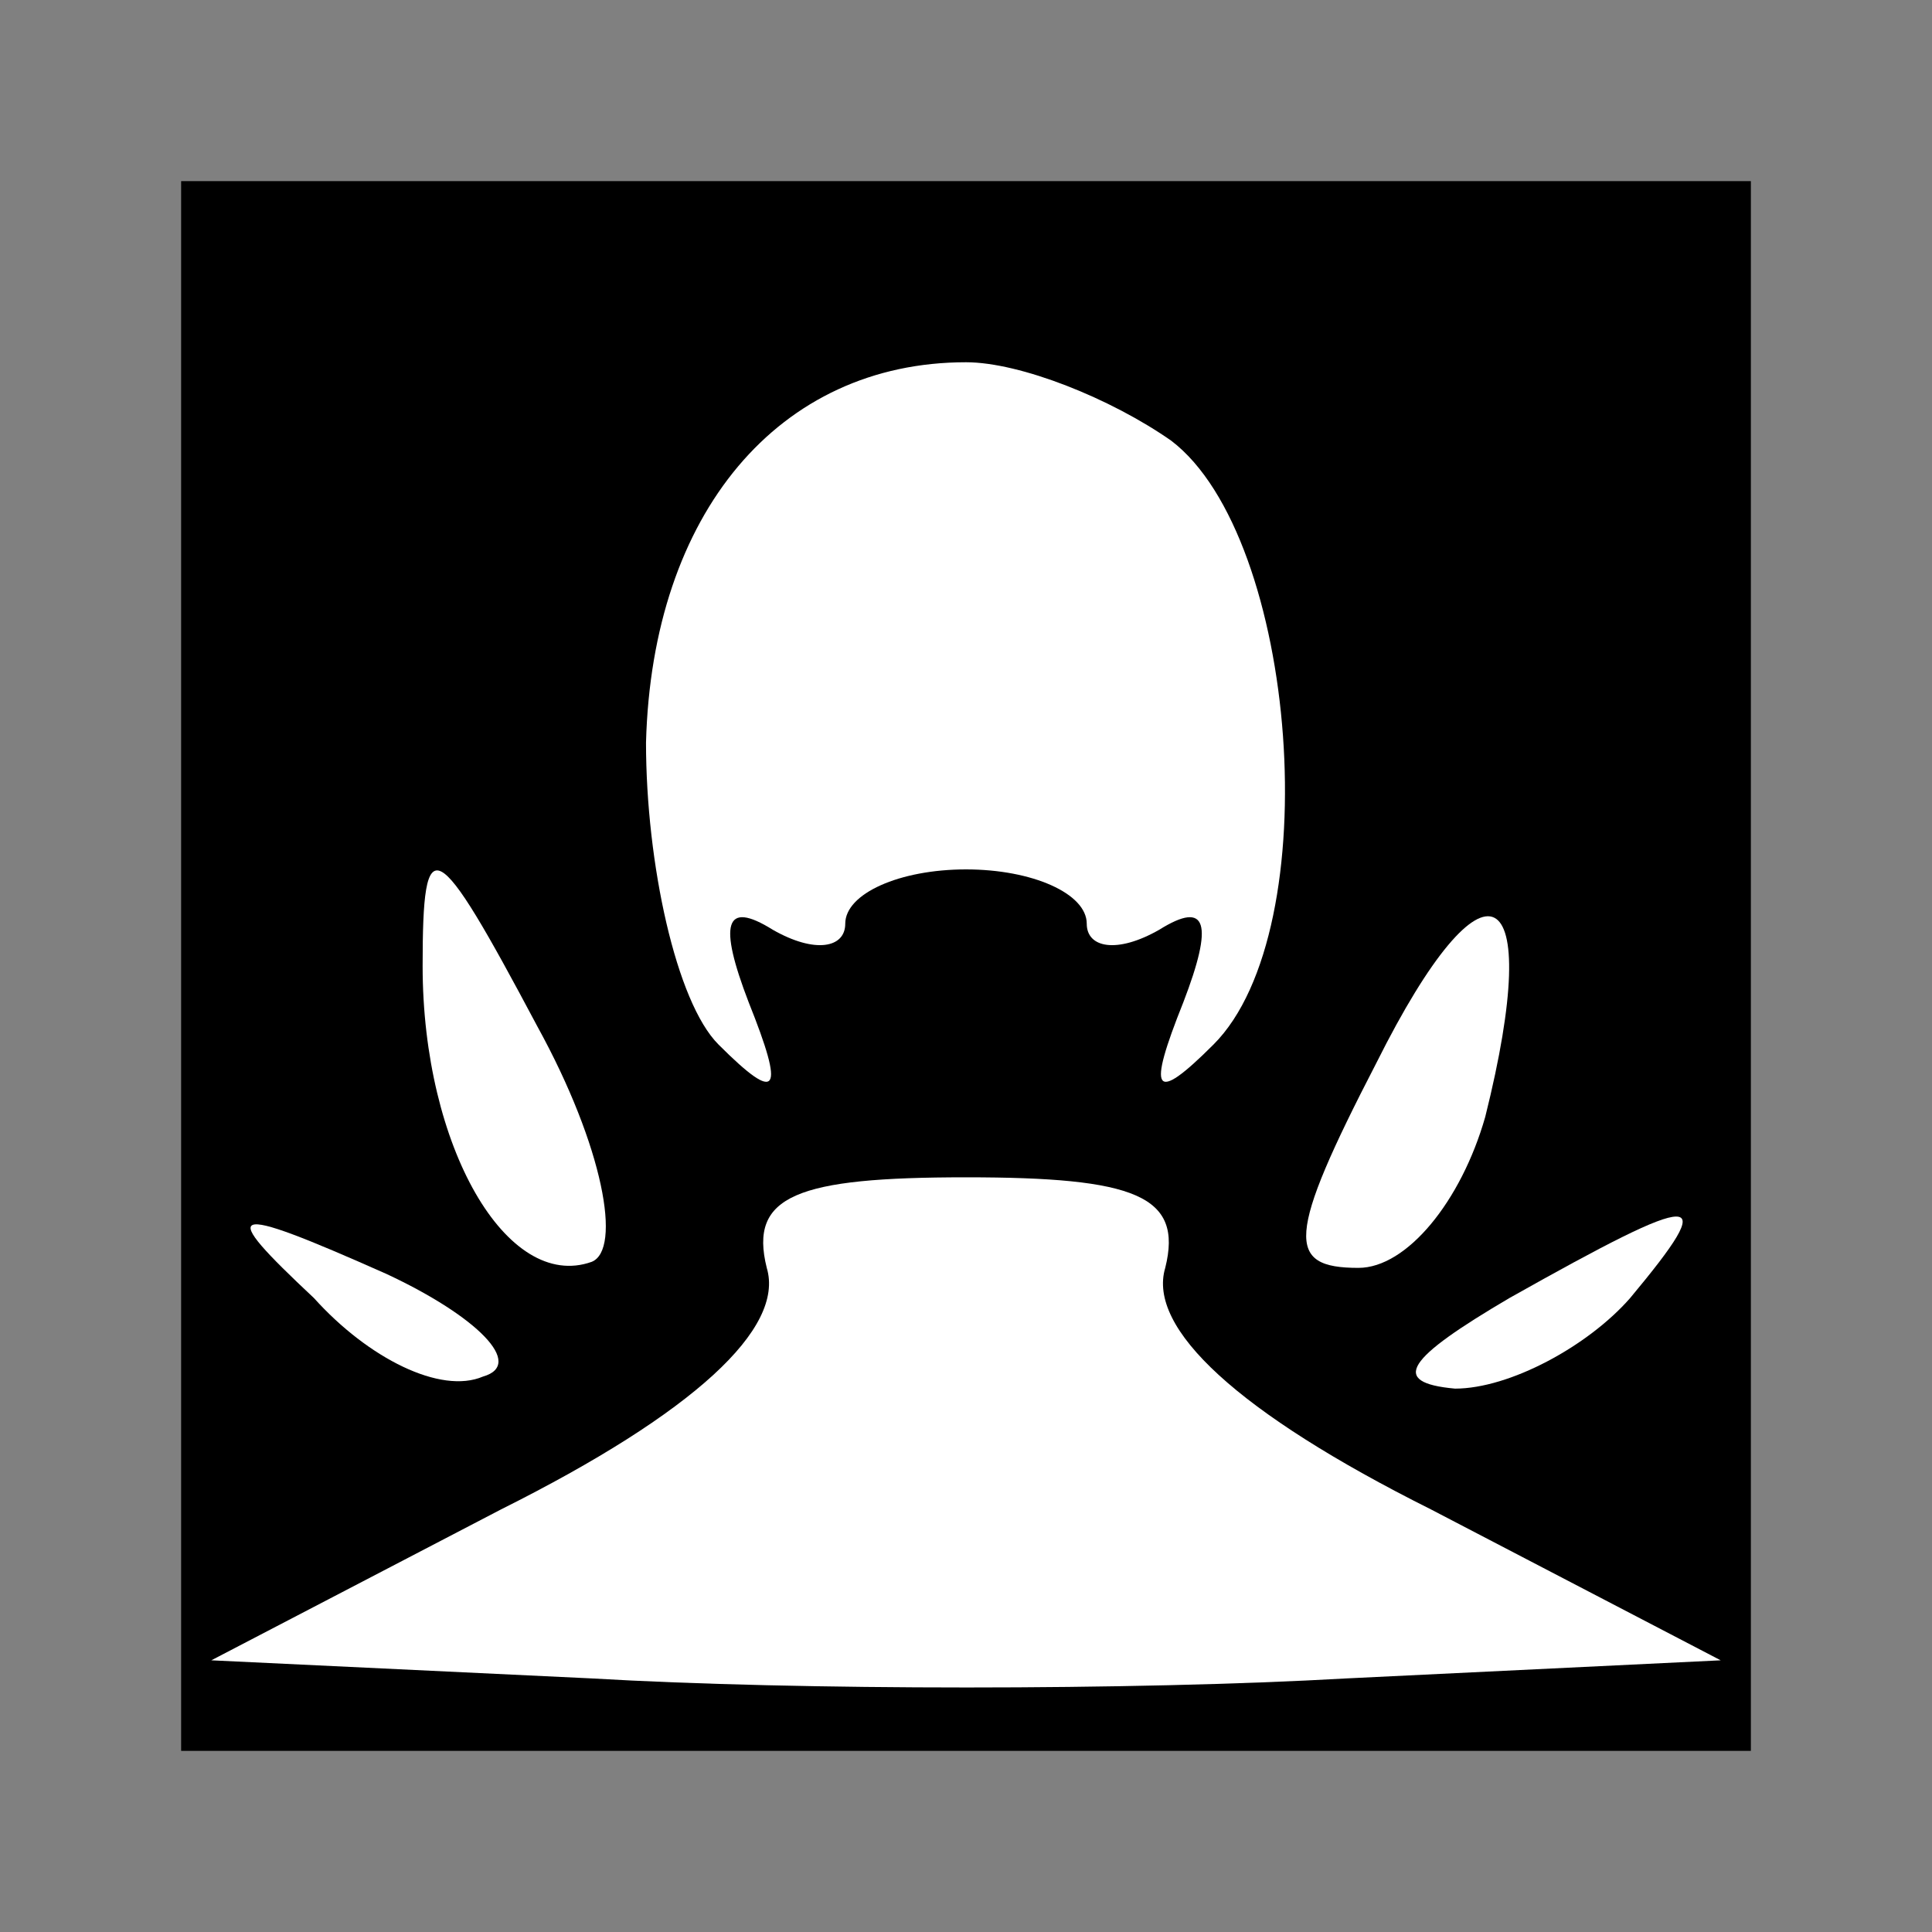 <?xml version="1.0" standalone="no"?>
<!DOCTYPE svg PUBLIC "-//W3C//DTD SVG 20010904//EN"
 "http://www.w3.org/TR/2001/REC-SVG-20010904/DTD/svg10.dtd">
<svg version="1.0" xmlns="http://www.w3.org/2000/svg"
 width="32pt" height="32pt" viewBox="0 0 32 32"
 preserveAspectRatio="xMidYMid meet">
<rect x="0" y="0" width="32" height="32" fill="#808080" stroke="none"/>
<g transform="translate(0,32) scale(0.1,-0.1)"
fill="#000000" stroke="none">
<path fill="#000000" stroke="none" d="M30 160 l0 -130 130 0 130 0 0 130 0
130 -130 0 -130 0 0 -130z"/>
<path fill="#ffffff" stroke="none" d="M194 247 c21 -16 26 -81 7 -100 -10
-10 -11 -8 -5 7 5 13 4 17 -4 12 -7 -4 -12 -3 -12 1 0 5 -9 9 -20 9 -11 0 -20
-4 -20 -9 0 -4 -5 -5 -12 -1 -8 5 -9 1 -4 -12 6 -15 5 -17 -5 -7 -7 7 -12 30
-12 50 1 38 22 63 53 63 9 0 24 -6 34 -13z"/>
<path fill="#ffffff" stroke="none" d="M98 111 c-14 -5 -28 19 -28 49 0 23 2
22 19 -10 11 -20 14 -37 9 -39z"/>
<path fill="#ffffff" stroke="none" d="M246 135 c-4 -14 -13 -25 -21 -25 -12
0 -12 5 3 34 18 36 28 31 18 -9z"/>
<path fill="#ffffff" stroke="none" d="M193 110 c-3 -10 12 -24 44 -40 l48
-25 -62 -3 c-35 -2 -91 -2 -125 0 l-63 3 48 25 c32 16 47 30 44 40 -3 12 5 15
33 15 28 0 36 -3 33 -15z"/>
<path fill="#ffffff" stroke="none" d="M80 92 c-7 -3 -19 3 -28 13 -16 15 -15
16 12 4 15 -7 23 -15 16 -17z"/>
<path fill="#ffffff" stroke="none" d="M270 105 c-7 -8 -20 -15 -29 -15 -11 1
-8 5 9 15 32 18 35 18 20 0z"/>
</g>
</svg>
